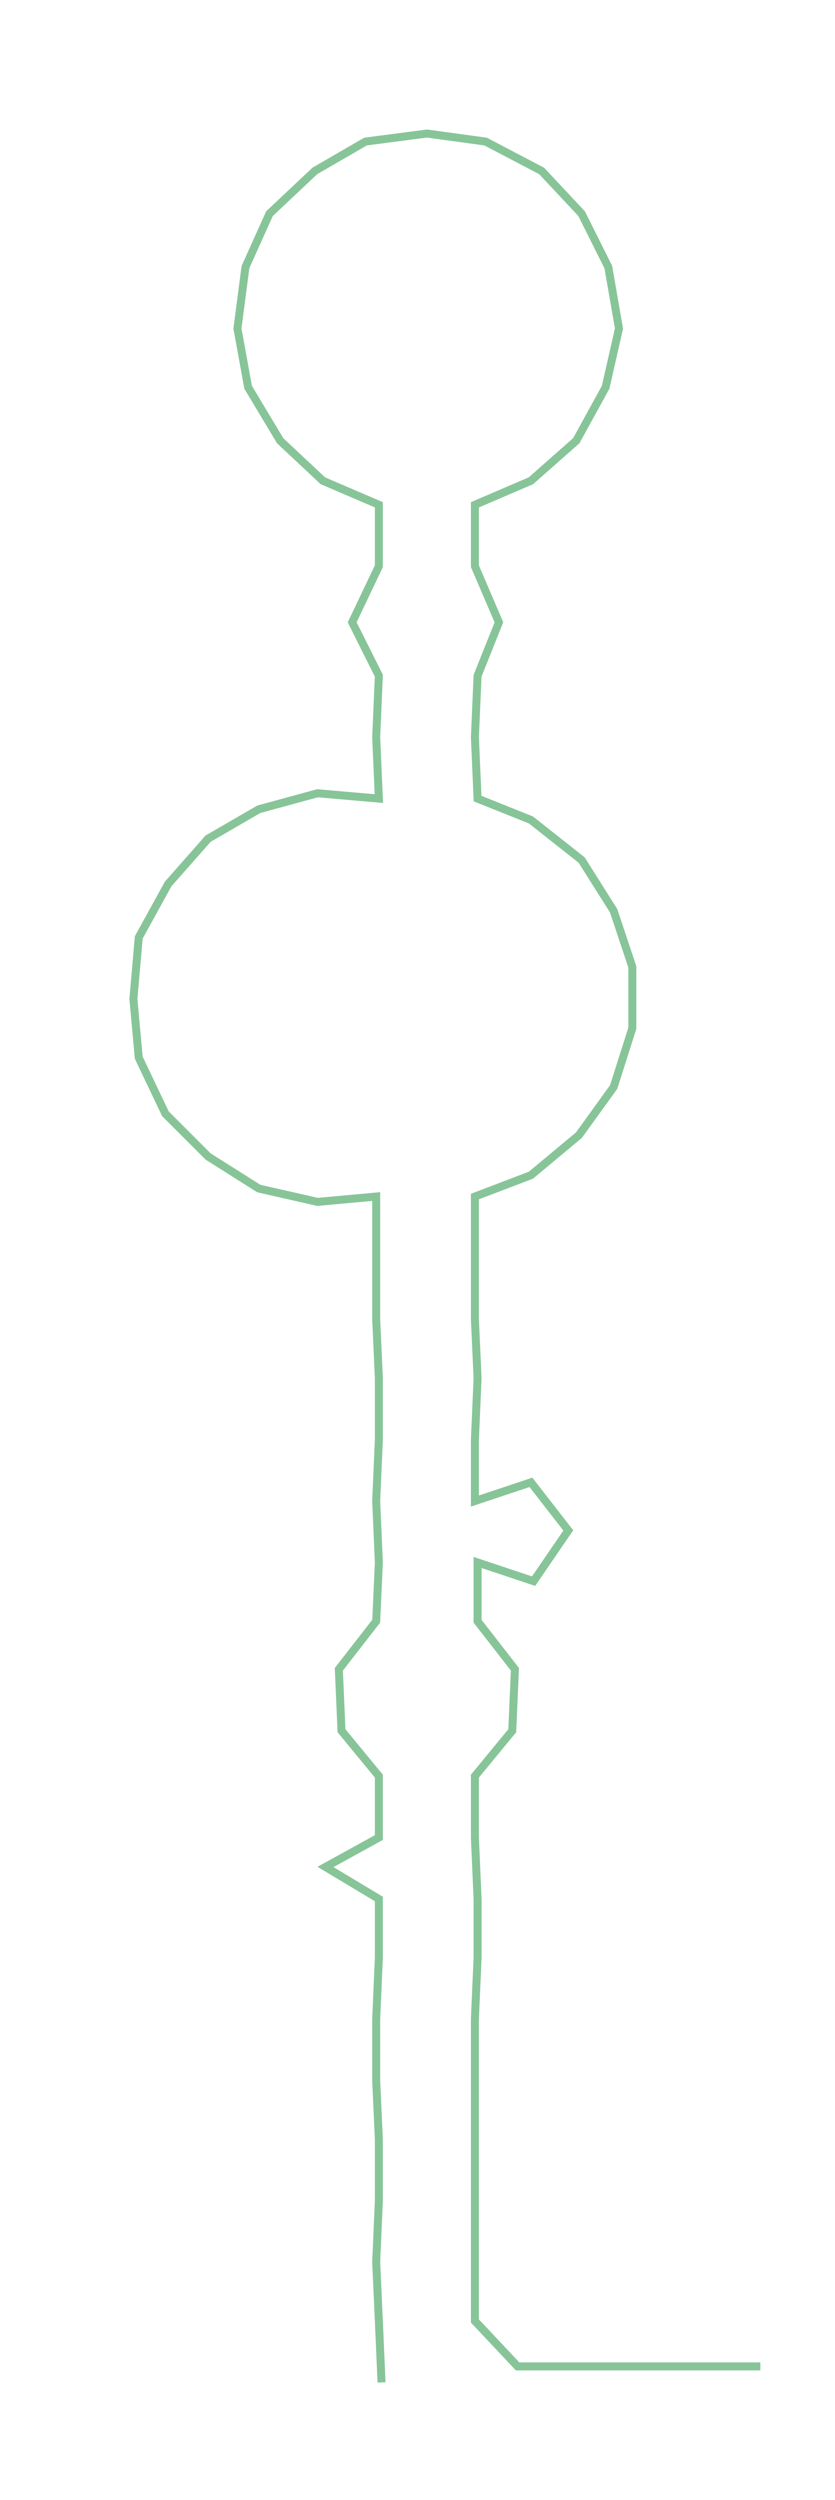 <ns0:svg xmlns:ns0="http://www.w3.org/2000/svg" width="100.307px" height="300px" viewBox="0 0 312.968 936.029"><ns0:path style="stroke:#87c599;stroke-width:3px;fill:none;" d="M143 892 L143 892 L142 869 L141 847 L142 824 L142 801 L141 779 L141 756 L142 733 L142 711 L122 699 L142 688 L142 665 L128 648 L127 625 L141 607 L142 585 L141 562 L142 539 L142 516 L141 494 L141 471 L141 448 L119 450 L97 445 L78 433 L62 417 L52 396 L50 374 L52 351 L63 331 L78 314 L97 303 L119 297 L142 299 L141 276 L142 253 L132 233 L142 212 L142 189 L121 180 L105 165 L93 145 L89 123 L92 100 L101 80 L118 64 L137 53 L160 50 L182 53 L203 64 L218 80 L228 100 L232 123 L227 145 L216 165 L199 180 L178 189 L178 212 L187 233 L179 253 L178 276 L179 299 L199 307 L218 322 L230 341 L237 362 L237 385 L230 407 L217 425 L199 440 L178 448 L178 471 L178 494 L179 516 L178 539 L178 562 L199 555 L213 573 L200 592 L179 585 L179 607 L193 625 L192 648 L178 665 L178 688 L179 711 L179 733 L178 756 L178 779 L178 801 L178 824 L178 847 L178 869 L194 886 L217 886 L240 886 L262 886 L285 886" /></ns0:svg>
